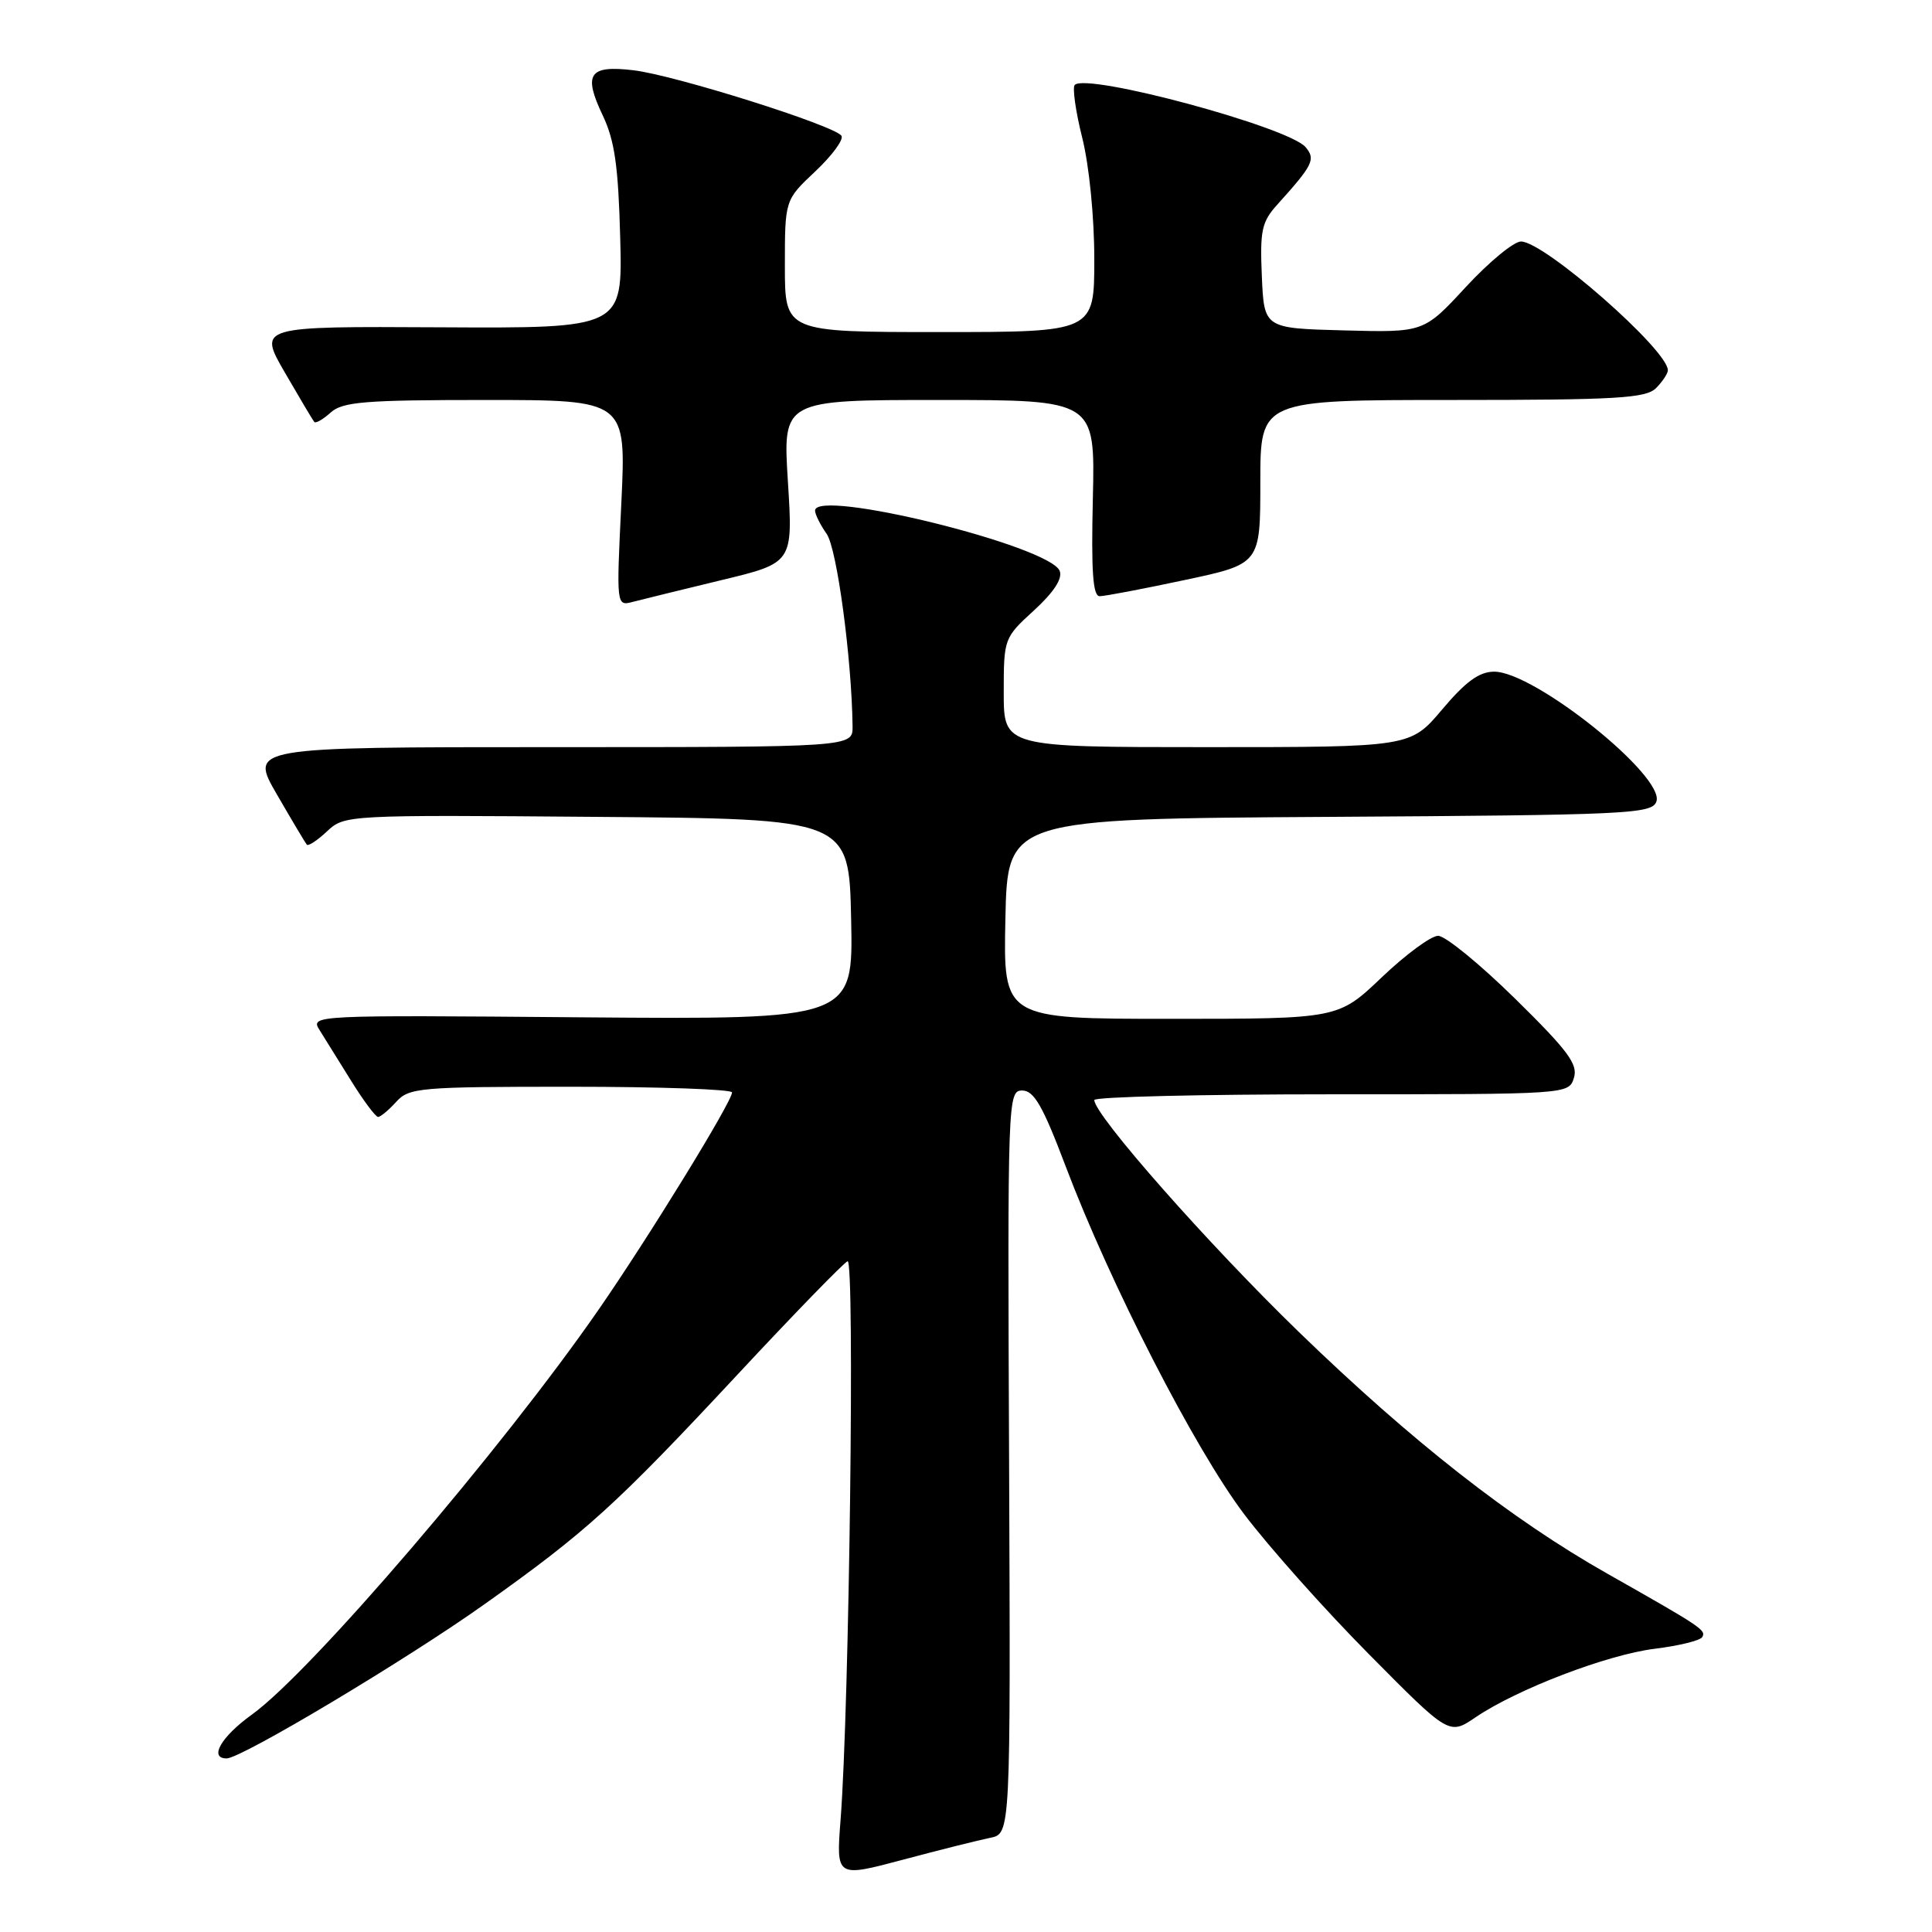<?xml version="1.0" encoding="UTF-8" standalone="no"?>
<!DOCTYPE svg PUBLIC "-//W3C//DTD SVG 1.1//EN" "http://www.w3.org/Graphics/SVG/1.1/DTD/svg11.dtd" >
<svg xmlns="http://www.w3.org/2000/svg" xmlns:xlink="http://www.w3.org/1999/xlink" version="1.1" viewBox="0 0 256 256">
 <g >
 <path fill="currentColor"
d=" M 131.21 243.52 C 133.91 242.98 133.91 242.98 133.71 193.74 C 133.50 145.49 133.54 144.50 135.45 144.50 C 137.01 144.50 138.18 146.54 141.19 154.50 C 147.10 170.12 158.29 191.93 164.83 200.60 C 168.11 204.95 175.57 213.32 181.41 219.21 C 192.02 229.93 192.02 229.93 195.52 227.55 C 201.04 223.81 212.97 219.25 219.26 218.47 C 222.43 218.08 225.26 217.39 225.55 216.93 C 226.11 216.01 225.49 215.60 213.00 208.53 C 200.24 201.31 187.06 190.98 172.12 176.51 C 160.07 164.83 145.00 147.74 145.00 145.76 C 145.00 145.34 159.14 145.00 176.43 145.00 C 207.80 145.00 207.87 145.00 208.55 142.83 C 209.12 141.03 207.78 139.23 200.76 132.33 C 196.10 127.75 191.51 124.00 190.56 124.00 C 189.62 124.00 186.26 126.48 183.09 129.50 C 177.32 135.00 177.32 135.00 155.13 135.00 C 132.94 135.00 132.94 135.00 133.22 121.75 C 133.50 108.50 133.50 108.50 176.15 108.24 C 215.60 108.00 218.85 107.85 219.47 106.24 C 220.75 102.96 203.35 89.00 197.99 89.00 C 196.01 89.00 194.22 90.30 191.10 94.00 C 186.88 99.00 186.88 99.00 159.94 99.00 C 133.00 99.00 133.00 99.00 133.00 91.77 C 133.00 84.61 133.04 84.51 137.01 80.88 C 139.62 78.49 140.81 76.67 140.42 75.66 C 139.15 72.34 108.00 64.66 108.00 67.66 C 108.00 68.15 108.69 69.54 109.54 70.75 C 110.90 72.69 112.86 87.27 112.97 96.25 C 113.00 99.00 113.00 99.00 73.03 99.00 C 33.06 99.00 33.06 99.00 36.68 105.25 C 38.67 108.69 40.46 111.69 40.65 111.92 C 40.85 112.15 42.05 111.36 43.33 110.16 C 45.64 107.99 45.92 107.97 79.08 108.24 C 112.50 108.50 112.50 108.50 112.78 121.80 C 113.06 135.09 113.06 135.09 77.08 134.80 C 41.31 134.50 41.10 134.51 42.35 136.50 C 43.04 137.60 44.93 140.64 46.55 143.25 C 48.17 145.86 49.77 148.00 50.10 148.00 C 50.42 148.00 51.50 147.10 52.50 146.00 C 54.20 144.12 55.58 144.00 75.65 144.00 C 87.39 144.00 97.00 144.34 97.00 144.75 C 97.00 145.98 85.96 163.95 79.30 173.56 C 66.52 192.01 41.19 221.59 33.35 227.21 C 29.30 230.13 27.65 233.00 30.03 233.00 C 31.98 233.00 53.91 219.89 64.21 212.56 C 77.72 202.96 81.58 199.46 97.76 182.10 C 105.24 174.07 111.79 167.33 112.31 167.12 C 113.28 166.74 112.54 226.16 111.38 241.14 C 110.79 248.78 110.79 248.78 119.65 246.42 C 124.52 245.12 129.72 243.82 131.21 243.52 Z  M 95.55 76.88 C 105.08 74.59 105.08 74.59 104.40 63.79 C 103.72 53.00 103.72 53.00 124.41 53.00 C 145.11 53.00 145.11 53.00 144.81 66.00 C 144.58 75.69 144.81 79.00 145.71 79.00 C 146.38 79.00 151.44 78.04 156.96 76.86 C 167.00 74.73 167.00 74.73 167.00 63.86 C 167.00 53.00 167.00 53.00 192.43 53.00 C 214.21 53.00 218.08 52.77 219.43 51.43 C 220.29 50.56 221.00 49.50 221.00 49.06 C 221.00 46.36 204.62 32.00 201.54 32.00 C 200.59 32.00 197.30 34.71 194.23 38.03 C 188.66 44.06 188.66 44.06 178.08 43.78 C 167.50 43.50 167.50 43.50 167.20 36.61 C 166.94 30.54 167.18 29.40 169.25 27.11 C 173.99 21.85 174.35 21.12 173.01 19.51 C 170.80 16.85 144.04 9.63 142.41 11.25 C 142.08 11.59 142.52 14.74 143.40 18.25 C 144.32 21.91 145.00 28.76 145.00 34.31 C 145.00 44.00 145.00 44.00 124.50 44.00 C 104.00 44.00 104.00 44.00 104.00 35.25 C 104.00 26.50 104.00 26.50 108.03 22.71 C 110.25 20.62 111.81 18.50 111.50 18.00 C 110.67 16.66 89.41 9.95 83.93 9.31 C 78.05 8.61 77.25 9.79 79.86 15.28 C 81.45 18.62 81.93 22.01 82.18 31.50 C 82.50 43.50 82.50 43.50 58.35 43.37 C 34.20 43.24 34.20 43.24 37.75 49.37 C 39.70 52.74 41.45 55.68 41.64 55.91 C 41.83 56.14 42.81 55.57 43.82 54.66 C 45.39 53.24 48.33 53.00 64.32 53.00 C 82.98 53.00 82.98 53.00 82.33 66.66 C 81.67 80.32 81.67 80.32 83.85 79.75 C 85.04 79.44 90.31 78.15 95.55 76.88 Z "/>
</g>
</svg>